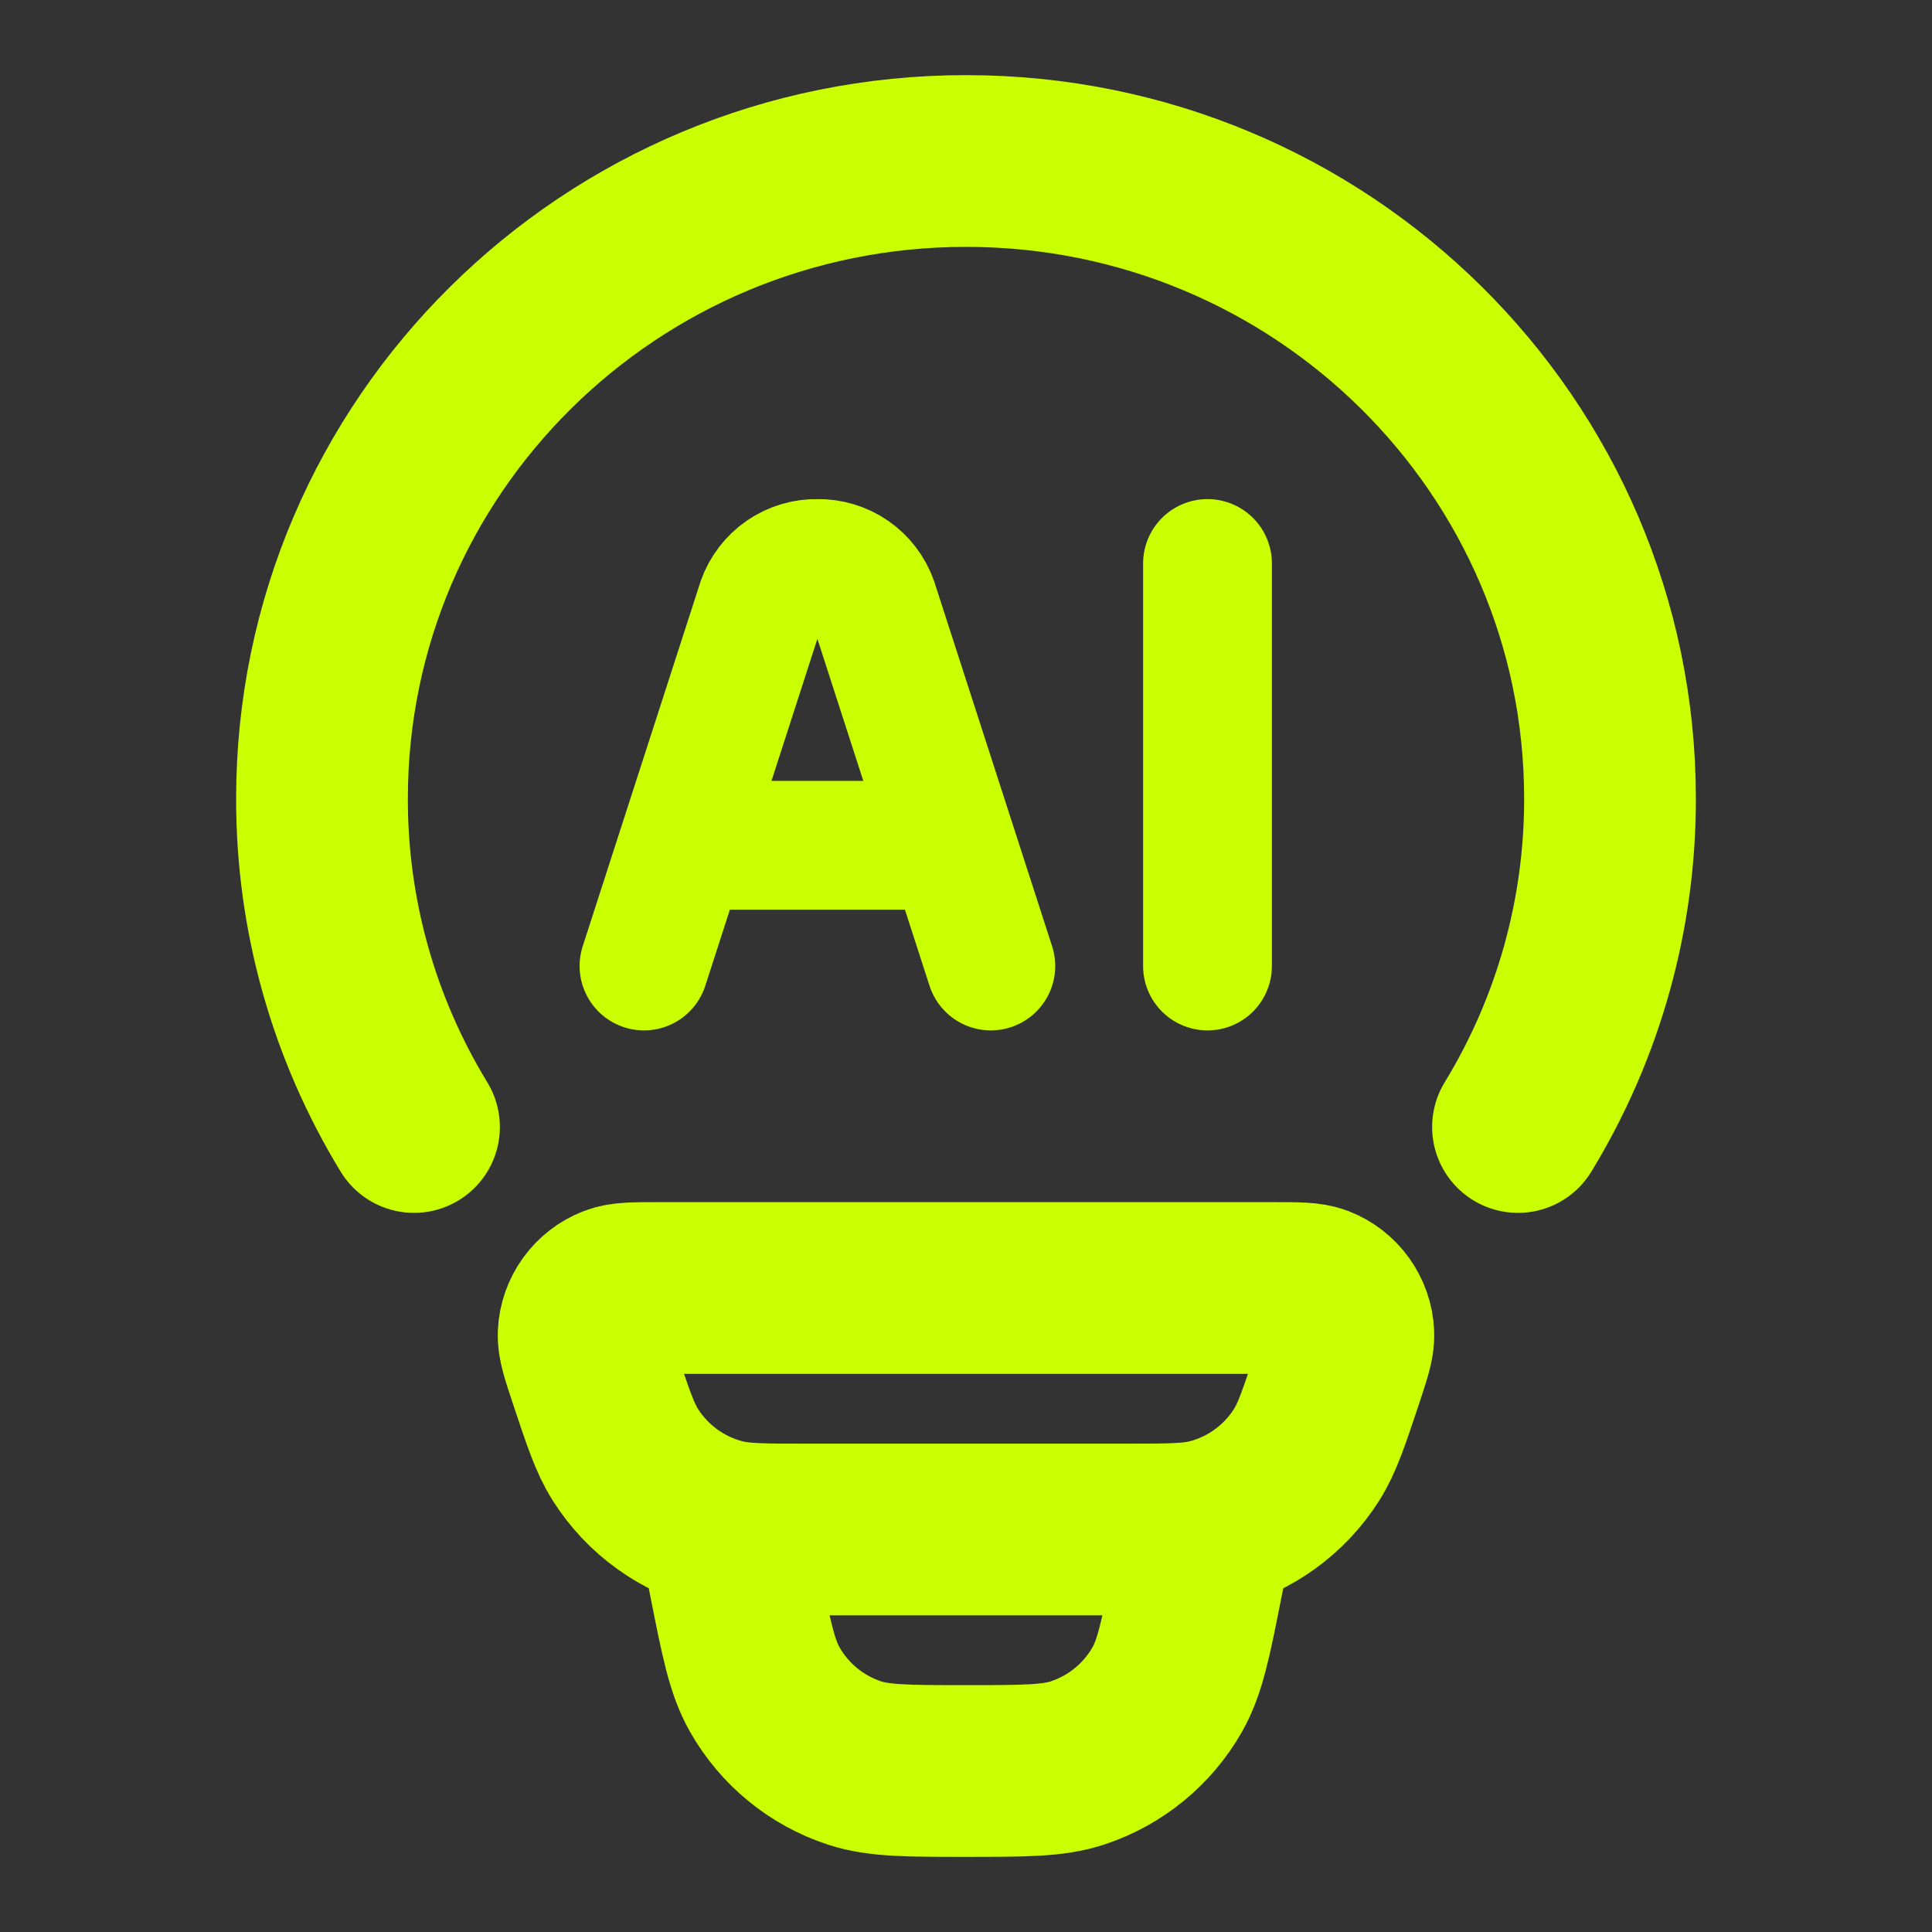 <svg width="45" height="45" viewBox="0 0 45 45" fill="none" xmlns="http://www.w3.org/2000/svg">
<rect x="0" y="0" width="45" height="45" fill="#333333" stroke="none"/>
<path d="M9.643 26.25C8.236 23.946 7.494 21.298 7.5 18.598C7.5 10.397 14.216 3.75 22.5 3.75C30.784 3.75 37.5 10.397 37.5 18.598C37.505 21.298 36.764 23.946 35.357 26.25M28.125 35.625L27.881 36.838C27.619 38.164 27.486 38.826 27.188 39.351C26.728 40.16 25.984 40.769 25.101 41.061C24.529 41.25 23.85 41.25 22.5 41.25C21.15 41.25 20.471 41.25 19.899 41.062C19.015 40.771 18.271 40.16 17.812 39.351C17.514 38.826 17.381 38.164 17.119 36.838L16.875 35.625M13.843 32.059C13.671 31.541 13.584 31.281 13.594 31.071C13.604 30.854 13.678 30.644 13.805 30.468C13.932 30.291 14.107 30.156 14.31 30.077C14.505 30 14.779 30 15.322 30H29.677C30.223 30 30.495 30 30.69 30.075C30.893 30.154 31.069 30.29 31.196 30.467C31.323 30.643 31.396 30.853 31.406 31.071C31.416 31.281 31.329 31.539 31.157 32.059C30.838 33.017 30.679 33.497 30.433 33.885C29.919 34.696 29.114 35.279 28.183 35.514C27.737 35.625 27.234 35.625 26.227 35.625H18.773C17.766 35.625 17.261 35.625 16.817 35.513C15.886 35.278 15.081 34.695 14.567 33.885C14.321 33.497 14.162 33.017 13.843 32.059Z" stroke="#CAFF01" stroke-width="4" stroke-linecap="round" stroke-linejoin="round"/>
<path d="M23.078 22.5L20.338 14.023C20.243 13.756 20.067 13.525 19.834 13.364C19.6 13.203 19.322 13.119 19.039 13.125C18.755 13.119 18.477 13.203 18.244 13.364C18.011 13.525 17.834 13.756 17.739 14.023L15 22.5M28.125 13.125V22.5M16.009 19.688H22.067" stroke="#CAFF01" stroke-width="3" stroke-linecap="round" stroke-linejoin="round"/>
</svg>

